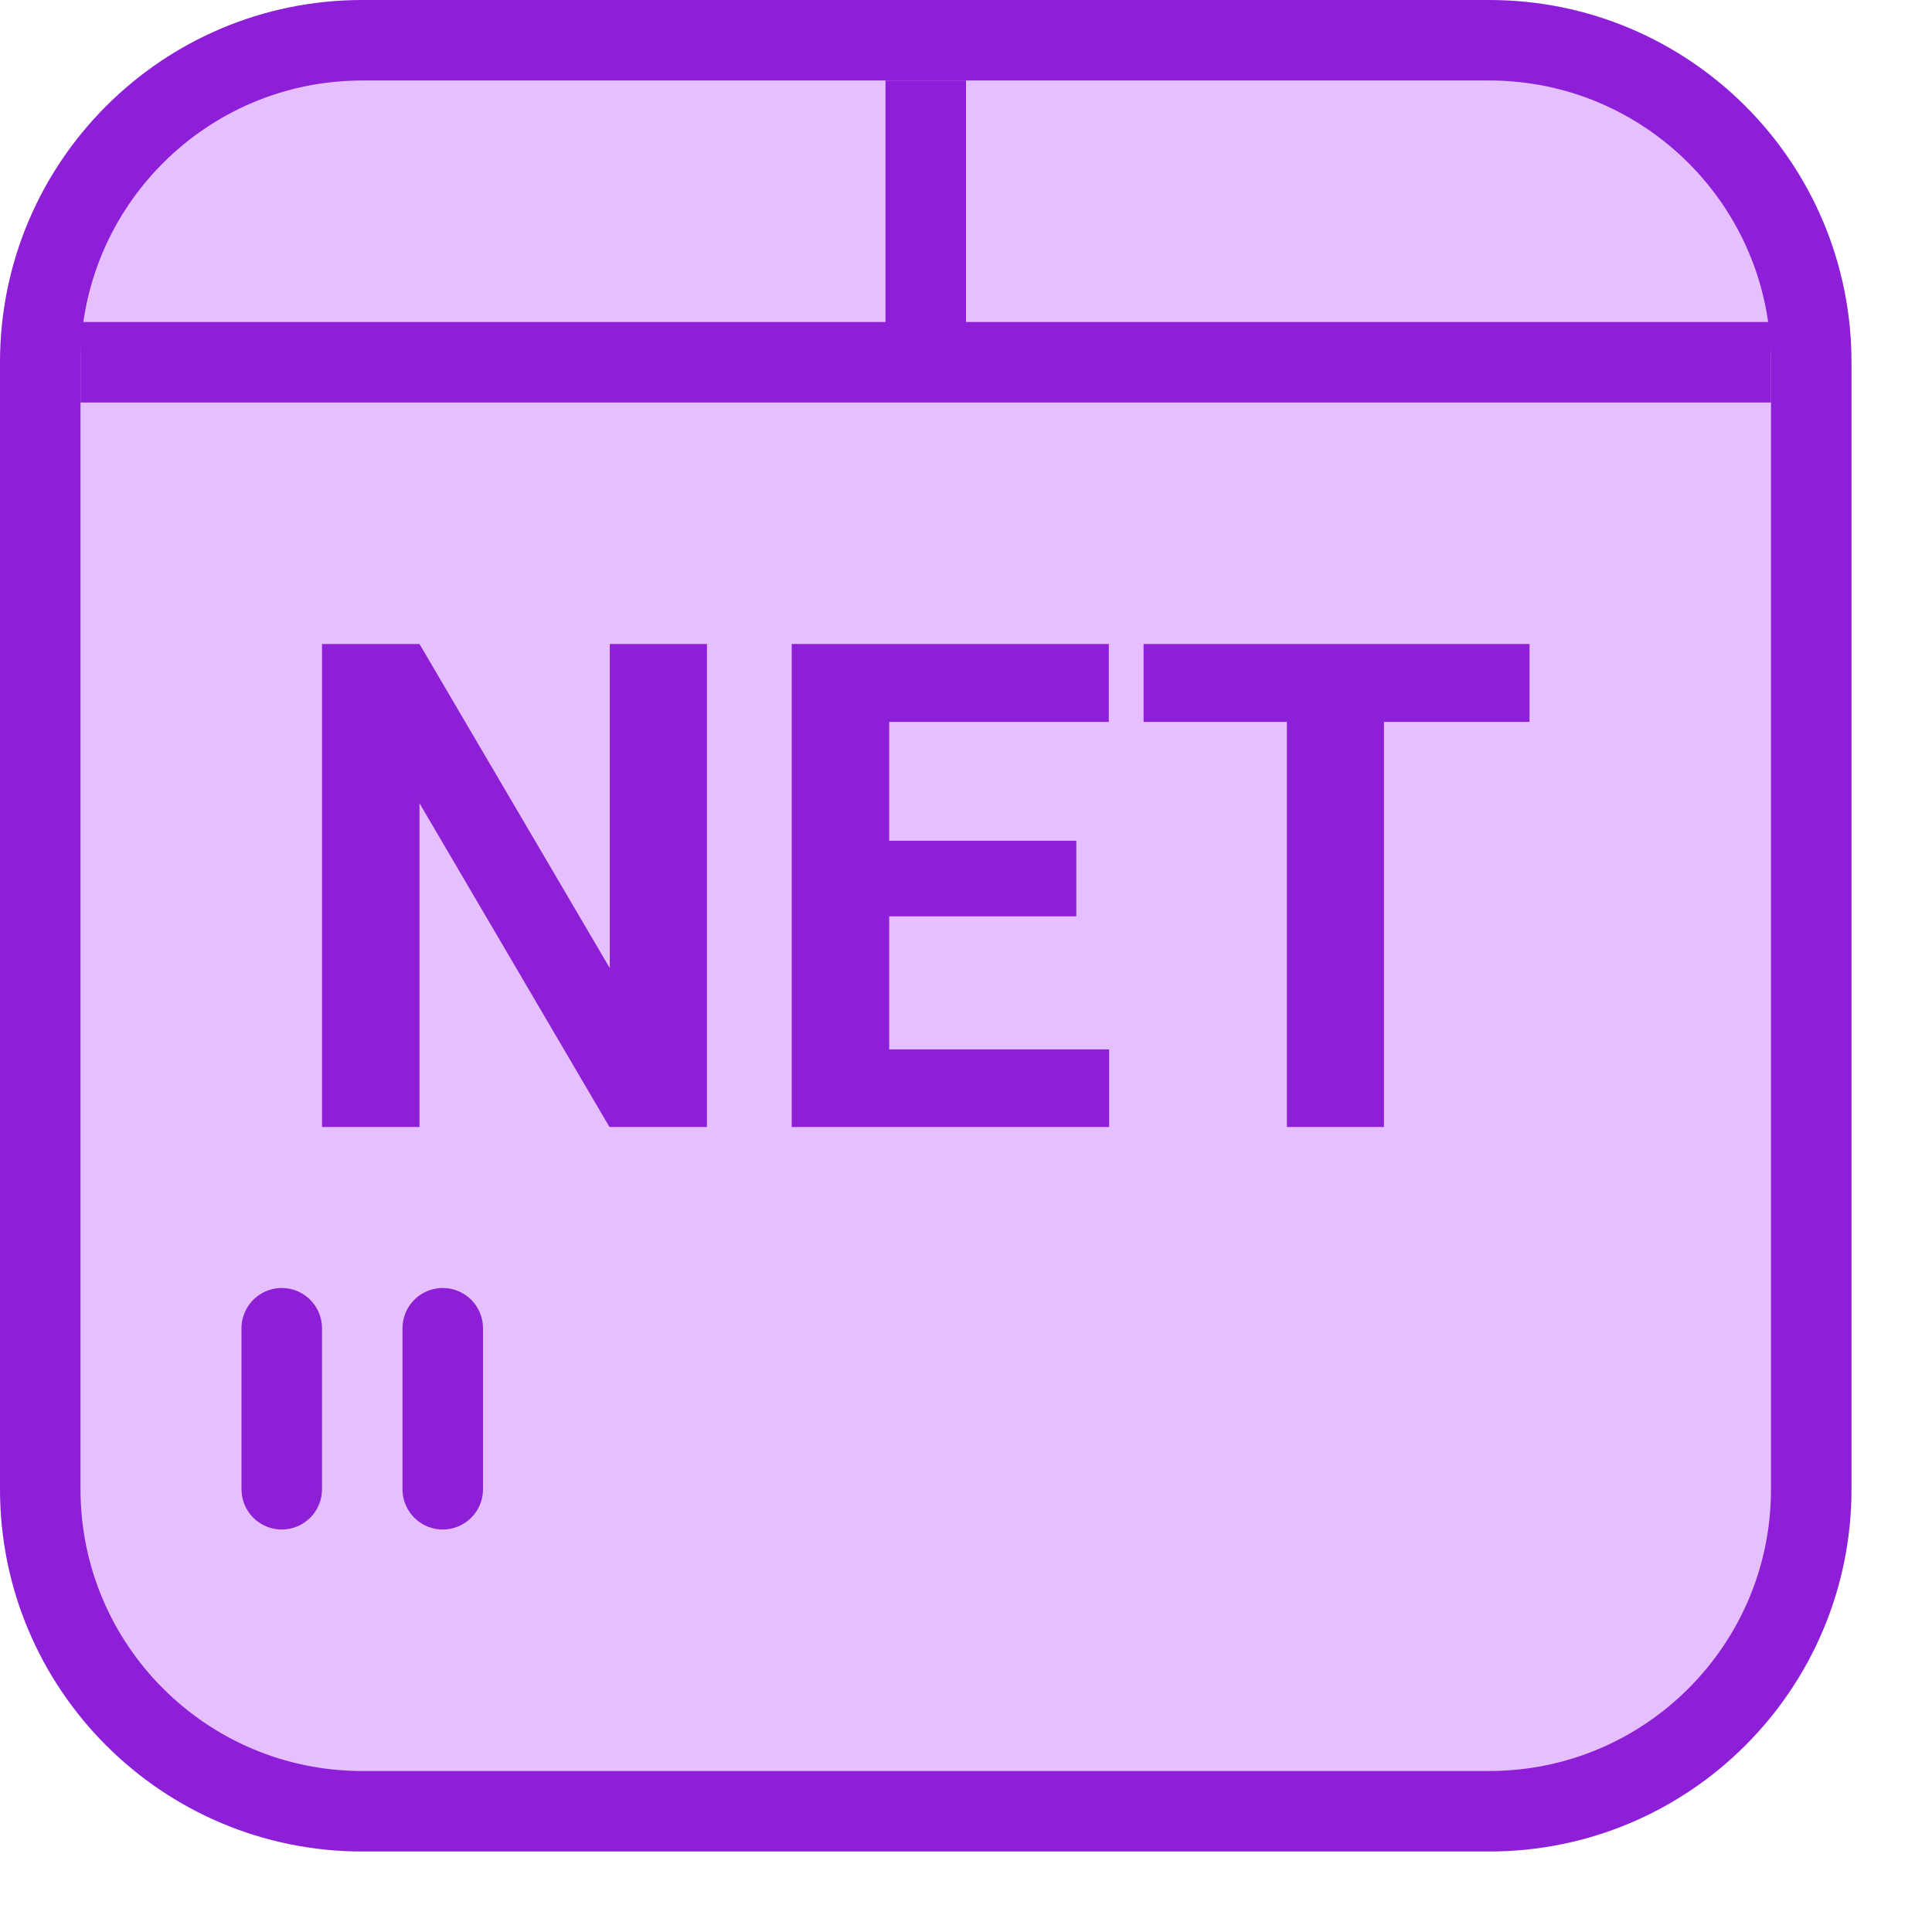 <svg width="24" height="24" viewBox="0 0 24 24" fill="none" xmlns="http://www.w3.org/2000/svg">
<path d="M0.5 18.5V4.5C0.5 2.291 2.291 0.5 4.5 0.5H18.5C20.709 0.5 22.5 2.291 22.5 4.5V18.5C22.5 20.709 20.709 22.5 18.5 22.5H4.5C2.291 22.5 0.5 20.709 0.5 18.5Z" fill="#E6BFFF"/>
<path d="M0.5 18.5V4.5C0.5 2.291 2.291 0.5 4.5 0.5H18.5C20.709 0.5 22.5 2.291 22.5 4.5V18.5C22.5 20.709 20.709 22.5 18.5 22.5H4.5C2.291 22.5 0.5 20.709 0.5 18.5Z" stroke="#8D1FD8" stroke-linecap="round"/>
<path d="M3.5 16.5L3.5 18.5M5.5 16.5V18.5" stroke="#8D1FD7" stroke-linecap="round" stroke-linejoin="round"/>
<path d="M1 4.5H22" stroke="#8D1FD8"/>
<path d="M11.5 4.5V1" stroke="#8D1FD8"/>
<path d="M8.782 8V14H7.571L5.211 9.978V14H4V8H5.211L7.575 12.026V8H8.782Z" fill="#8D1FD7"/>
<path d="M13.778 13.036V14H10.65V13.036H13.778ZM11.046 8V14H9.835V8H11.046ZM13.37 10.444V11.383H10.65V10.444H13.37ZM13.774 8V8.968H10.65V8H13.774Z" fill="#8D1FD7"/>
<path d="M17.192 8V14H15.986V8H17.192ZM19 8V8.968H14.206V8H19Z" fill="#8D1FD7"/>
</svg>
